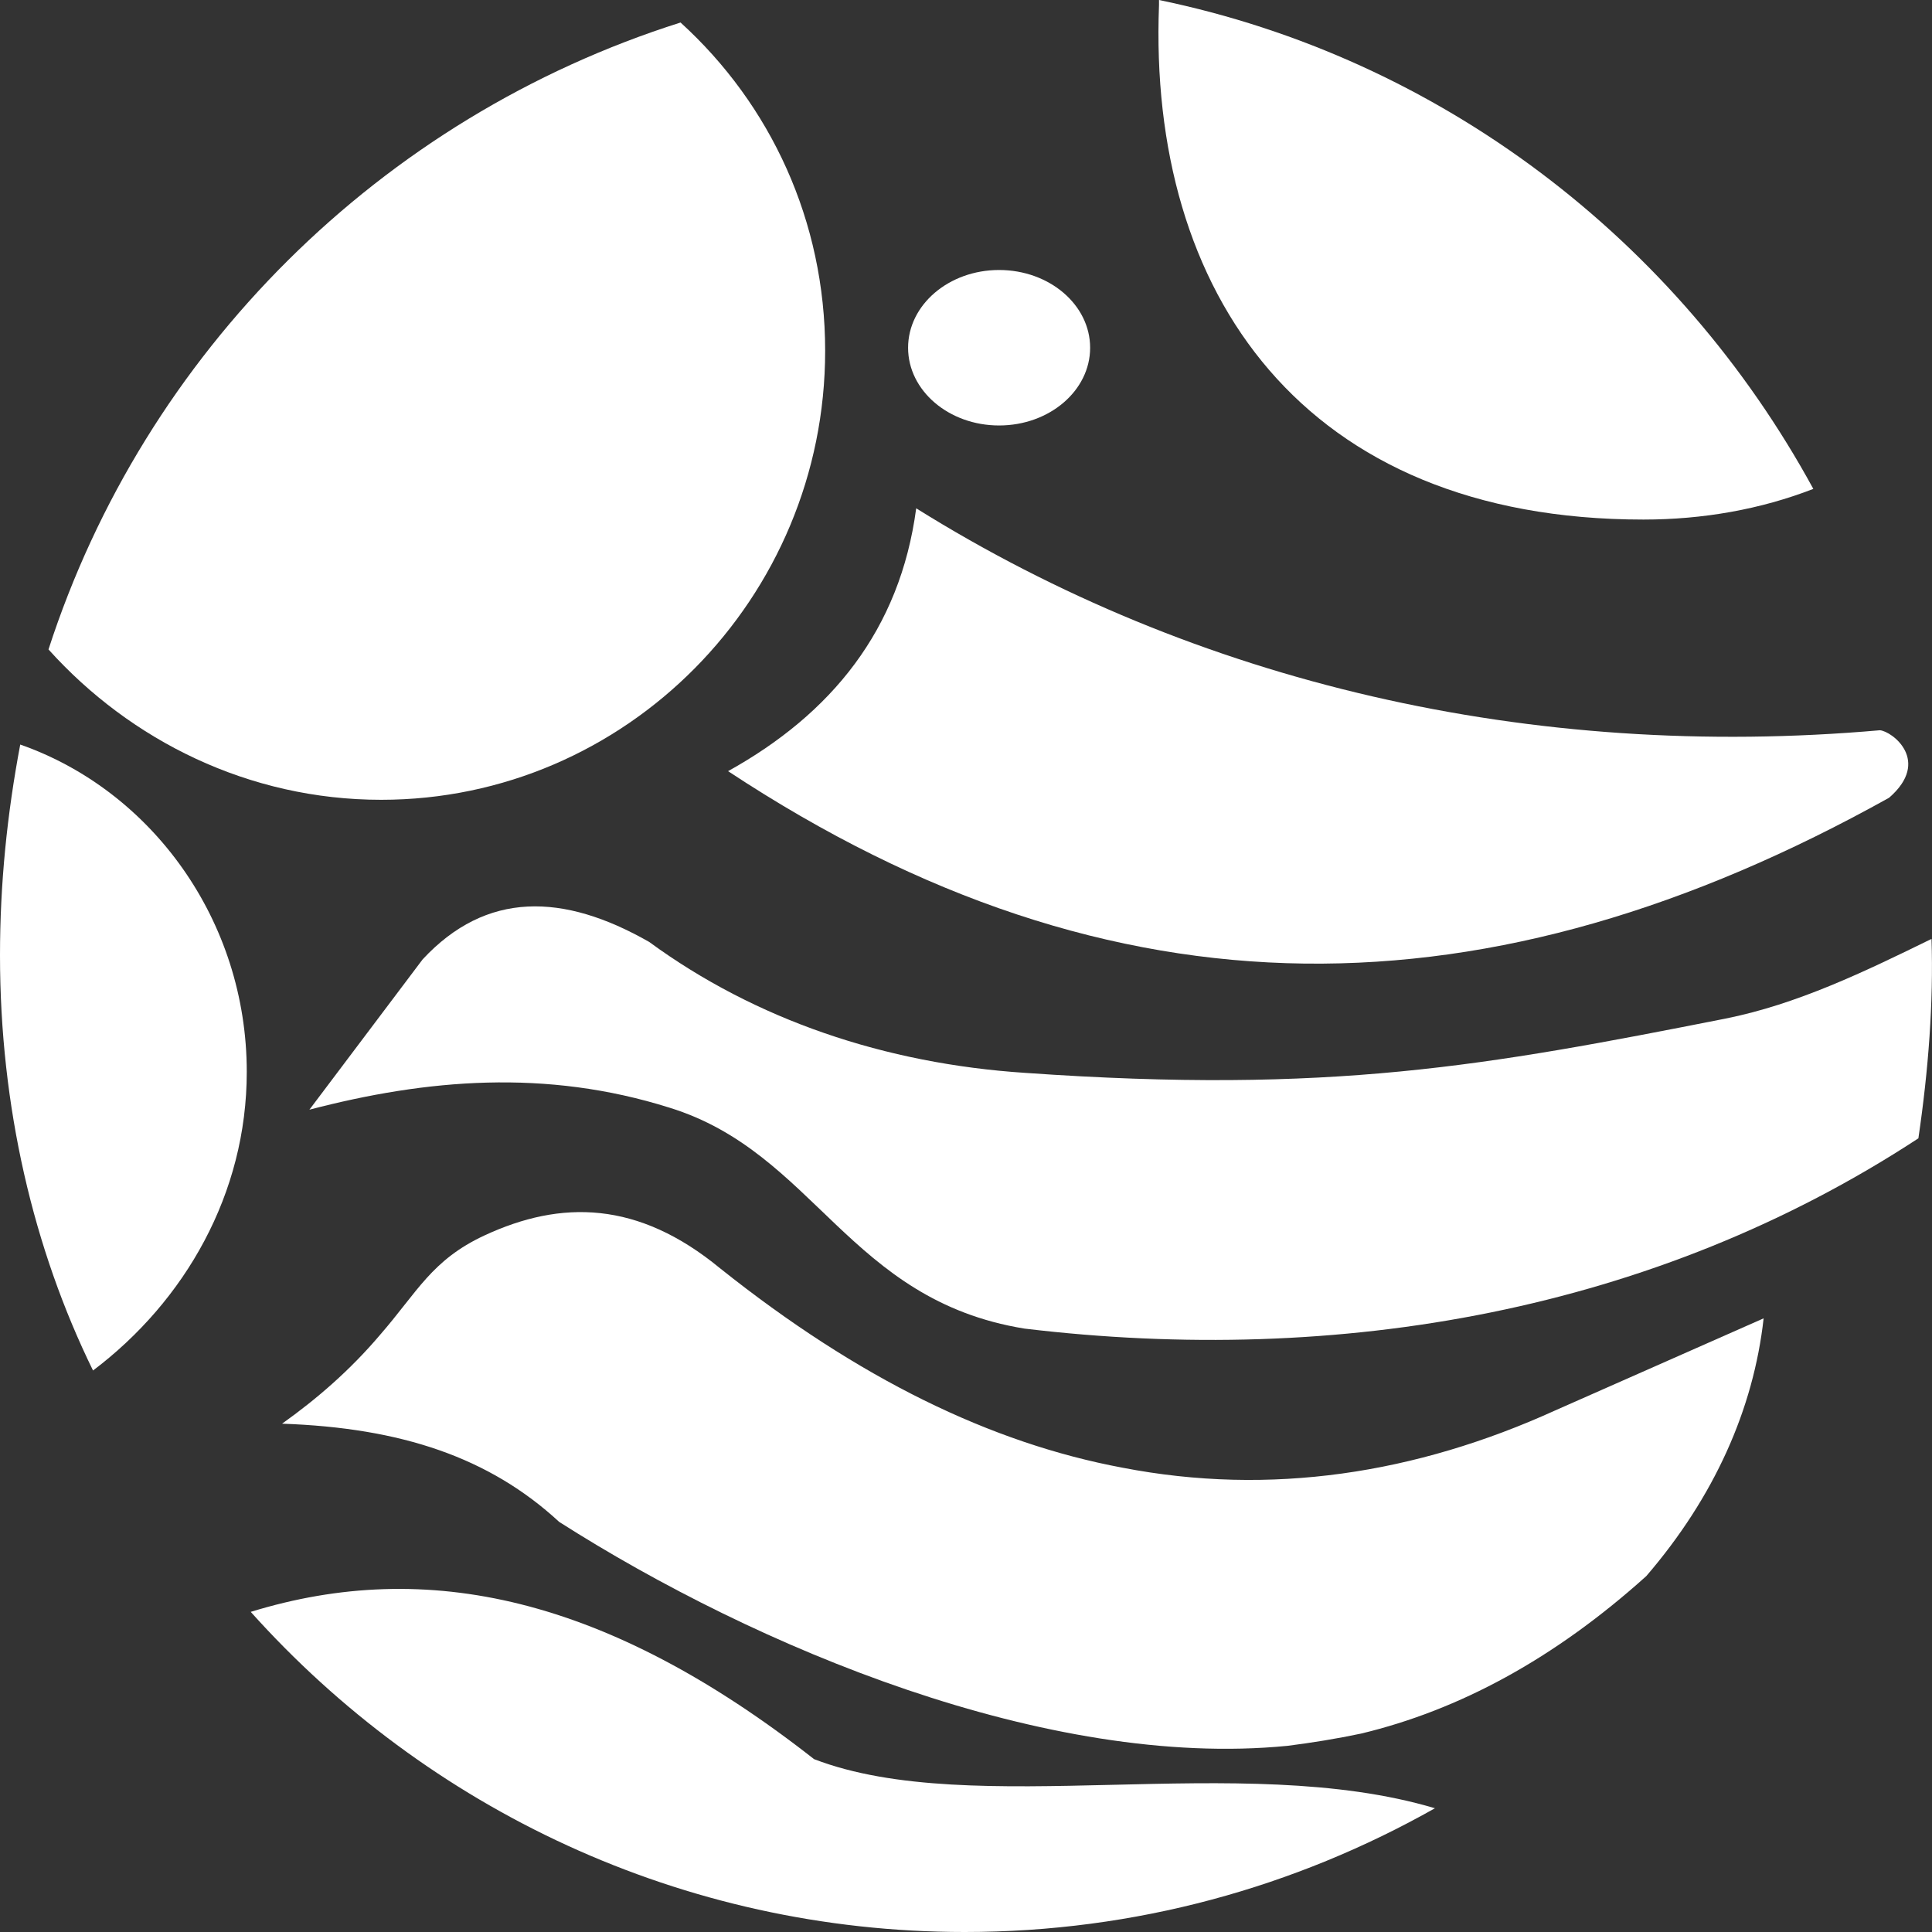 <svg width="40" height="40" viewBox="0 0 40 40" fill="none" xmlns="http://www.w3.org/2000/svg">
<rect x="0" y="0" width="40" height="40" fill="#333333" stroke="none"/>
<path fill-rule="evenodd" clip-rule="evenodd" d="M29.709 37.438C26.82 39.068 23.512 40 19.973 40C14.111 40 8.835 37.438 5.191 33.372C8.835 32.25 12.562 33.055 16.854 36.421C20.162 37.692 25.668 36.231 29.709 37.438Z" fill="white"/>
<path fill-rule="evenodd" clip-rule="evenodd" d="M1.004 13.446C2.993 7.305 7.871 2.435 14.09 0.466C15.953 2.16 17.084 4.574 17.084 7.263C17.084 12.387 12.959 16.559 7.892 16.559C5.15 16.559 2.7 15.331 1.004 13.446Z" fill="white"/>
<path fill-rule="evenodd" clip-rule="evenodd" d="M37.543 10.122C36.454 10.545 35.26 10.757 34.025 10.757C26.969 10.757 23.766 6.056 23.996 0.106V0C29.837 1.207 34.737 4.976 37.543 10.122Z" fill="white"/>
<path d="M20.685 8.809C21.726 8.809 22.57 8.088 22.57 7.2C22.57 6.311 21.726 5.59 20.685 5.59C19.645 5.59 18.801 6.311 18.801 7.2C18.801 8.088 19.645 8.809 20.685 8.809Z" fill="white"/>
<path fill-rule="evenodd" clip-rule="evenodd" d="M1.926 28.375C0.691 25.855 0 22.912 0 19.778C0 18.295 0.147 16.855 0.419 15.415C3.141 16.368 5.109 19.058 5.109 22.192C5.109 24.712 3.832 26.935 1.926 28.375Z" fill="white"/>
<path fill-rule="evenodd" clip-rule="evenodd" d="M18.969 10.524C18.634 13.044 17.21 14.78 15.074 15.966C23.093 21.26 30.861 21.112 39.111 16.517C39.99 15.754 39.173 15.14 38.922 15.119C31.699 15.754 24.768 14.145 18.969 10.524Z" fill="white"/>
<path fill-rule="evenodd" clip-rule="evenodd" d="M6.406 22.975L8.751 19.862C10.07 18.444 11.662 18.486 13.441 19.502C15.64 21.112 18.32 22.022 21.23 22.213C27.553 22.657 30.778 22.065 35.719 21.09C37.206 20.794 38.608 20.116 39.99 19.439C40.032 20.752 39.927 22.149 39.718 23.568C34.253 27.147 27.742 28.29 21.209 27.507C17.566 26.914 16.875 23.864 13.86 22.933C11.306 22.128 8.835 22.34 6.406 22.975Z" fill="white"/>
<path fill-rule="evenodd" clip-rule="evenodd" d="M5.84 29.476C6.552 28.968 7.243 28.375 7.871 27.634C8.645 26.744 8.939 26.088 10.027 25.58C11.619 24.839 13.21 24.86 14.906 26.257C17.774 28.544 20.517 29.878 23.239 30.387C26.296 30.979 29.311 30.514 32.2 29.201L36.514 27.295C36.304 29.18 35.488 31 34.085 32.631C32.179 34.346 30.211 35.405 28.18 35.892C27.678 35.998 27.154 36.083 26.652 36.146C21.69 36.633 15.66 34.113 11.577 31.509C10.132 30.175 8.31 29.561 5.84 29.476Z" fill="white"/>
</svg>

